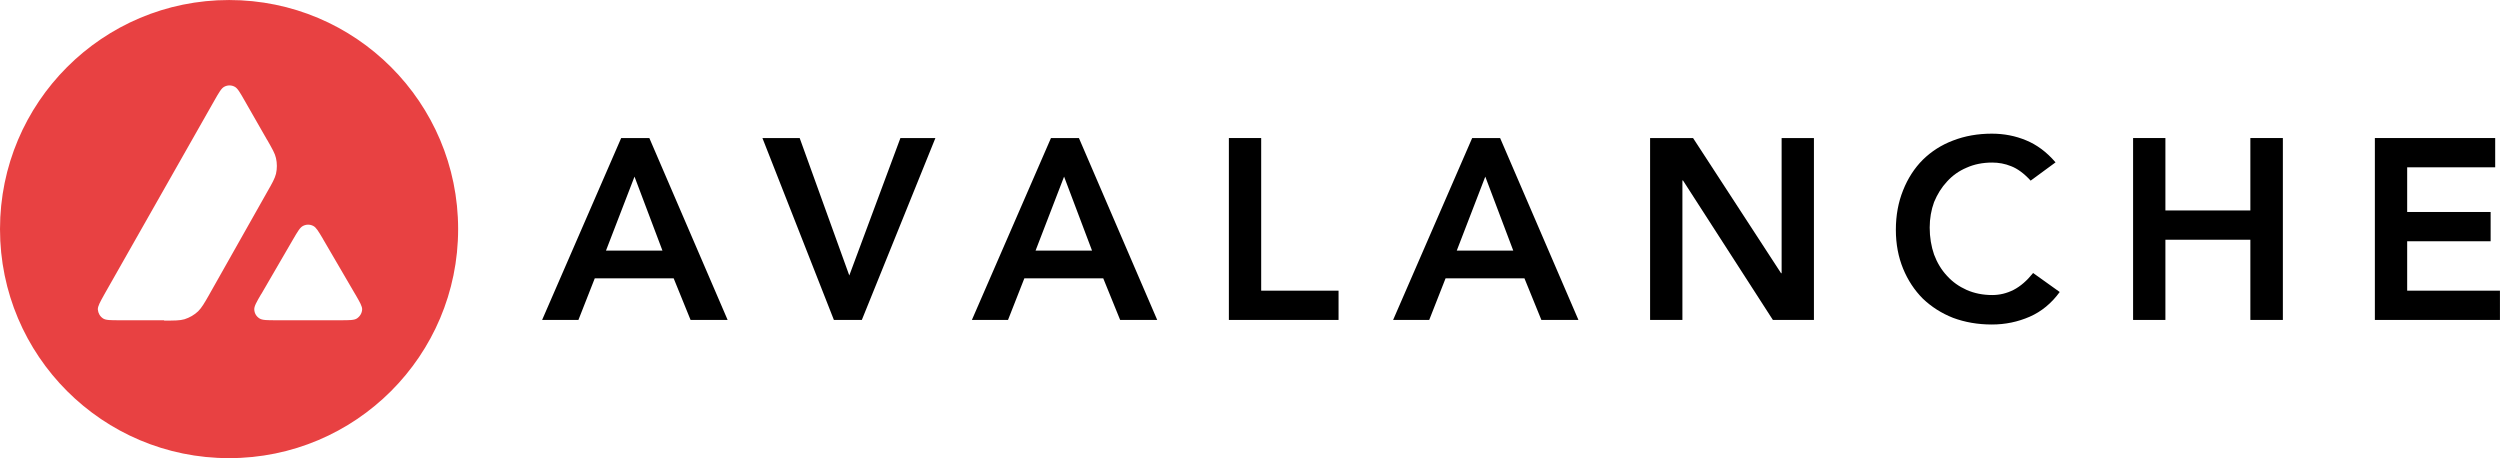 <svg width="131" height="24" viewBox="0 0 131 24" fill="none" xmlns="http://www.w3.org/2000/svg">
<g clip-path="url(#clip0_108_43)">
<path d="M32.56 7.233H34.025L38.128 16.765H36.186L35.3 14.584H31.166L30.309 16.765H28.407L32.55 7.233H32.56ZM34.712 13.13L33.248 9.255L31.754 13.13H34.712Z" fill="black"/>
<path d="M39.951 7.233H41.903L44.503 14.435L47.182 7.233H49.015L45.16 16.765H43.696L39.951 7.233Z" fill="black"/>
<path d="M55.071 7.233H56.535L60.638 16.765H58.696L57.81 14.584H53.676L52.82 16.765H50.927L55.071 7.233ZM57.222 13.13L55.758 9.255L54.264 13.13H57.222Z" fill="black"/>
<path d="M64.393 7.233H66.086V15.231H70.14V16.765H64.393V7.233Z" fill="black"/>
<path d="M77.142 7.233H78.606L82.71 16.765H80.768L79.881 14.584H75.748L74.891 16.765H72.999L77.142 7.233ZM79.294 13.13L77.829 9.255L76.335 13.13H79.294Z" fill="black"/>
<path d="M86.465 7.233H88.716L93.327 14.315H93.357V7.233H95.05V16.765H92.899L88.188 9.455H88.158V16.765H86.465V7.233Z" fill="black"/>
<path d="M106.405 9.464C106.057 9.086 105.718 8.837 105.379 8.707C105.061 8.578 104.732 8.518 104.393 8.518C103.895 8.518 103.447 8.608 103.049 8.787C102.65 8.956 102.312 9.195 102.023 9.514C101.734 9.823 101.515 10.181 101.345 10.59C101.196 10.998 101.116 11.446 101.116 11.925C101.116 12.432 101.196 12.911 101.345 13.339C101.505 13.767 101.734 14.146 102.023 14.454C102.312 14.773 102.65 15.012 103.049 15.191C103.457 15.371 103.905 15.46 104.393 15.46C104.782 15.46 105.15 15.371 105.509 15.191C105.877 15.002 106.216 14.703 106.535 14.305L107.929 15.301C107.501 15.889 106.973 16.327 106.355 16.596C105.738 16.865 105.08 17.004 104.373 17.004C103.636 17.004 102.959 16.885 102.341 16.655C101.734 16.416 101.206 16.078 100.758 15.65C100.319 15.211 99.971 14.683 99.722 14.076C99.473 13.468 99.343 12.791 99.343 12.044C99.343 11.277 99.473 10.59 99.722 9.972C99.971 9.345 100.319 8.807 100.758 8.369C101.206 7.93 101.734 7.592 102.341 7.363C102.959 7.124 103.636 7.004 104.373 7.004C105.021 7.004 105.618 7.124 106.166 7.353C106.724 7.582 107.242 7.96 107.71 8.508L106.395 9.474L106.405 9.464Z" fill="black"/>
<path d="M111.774 7.233H113.467V11.028H117.919V7.233H119.622V16.765H117.919V12.562H113.467V16.765H111.774V7.233Z" fill="black"/>
<path d="M124.443 7.233H130.748V8.767H126.136V11.108H130.509V12.642H126.136V15.231H130.997V16.765H124.443V7.233Z" fill="black"/>
<path fill-rule="evenodd" clip-rule="evenodd" d="M24.006 12.004C24.006 18.636 18.635 24.007 12.003 24.007C5.372 24.007 0 18.636 0 12.004C0 5.373 5.372 0.001 12.003 0.001C18.635 0.001 24.006 5.373 24.006 12.004ZM8.6 16.781H6.273C5.783 16.781 5.538 16.781 5.398 16.685C5.24 16.58 5.144 16.414 5.127 16.221C5.118 16.046 5.24 15.836 5.477 15.408L11.233 5.268C11.478 4.839 11.601 4.62 11.758 4.542C11.925 4.454 12.126 4.454 12.292 4.542C12.449 4.62 12.572 4.839 12.817 5.268L13.998 7.332L14.007 7.341C14.269 7.805 14.409 8.041 14.462 8.286C14.523 8.557 14.523 8.837 14.462 9.108C14.4 9.353 14.269 9.59 13.998 10.062L10.98 15.408L10.971 15.425C10.708 15.889 10.568 16.125 10.385 16.309C10.184 16.501 9.939 16.641 9.667 16.729C9.422 16.799 9.151 16.799 8.6 16.799V16.781ZM14.479 16.781H17.821C18.311 16.781 18.565 16.781 18.705 16.685C18.862 16.58 18.967 16.405 18.976 16.221C18.985 16.055 18.862 15.845 18.635 15.451C18.626 15.434 18.617 15.425 18.608 15.408L16.938 12.547L16.92 12.512C16.684 12.118 16.57 11.917 16.413 11.838C16.246 11.751 16.045 11.751 15.879 11.838C15.721 11.917 15.599 12.127 15.354 12.547L13.692 15.408L13.683 15.416C13.438 15.836 13.316 16.046 13.324 16.221C13.333 16.414 13.429 16.58 13.595 16.685C13.744 16.781 13.989 16.781 14.479 16.781Z" fill="#E84142"/>
</g>
<defs>
<clipPath id="clip0_108_43">
<rect width="131" height="24" fill="white"/>
</clipPath>
</defs>
</svg>
